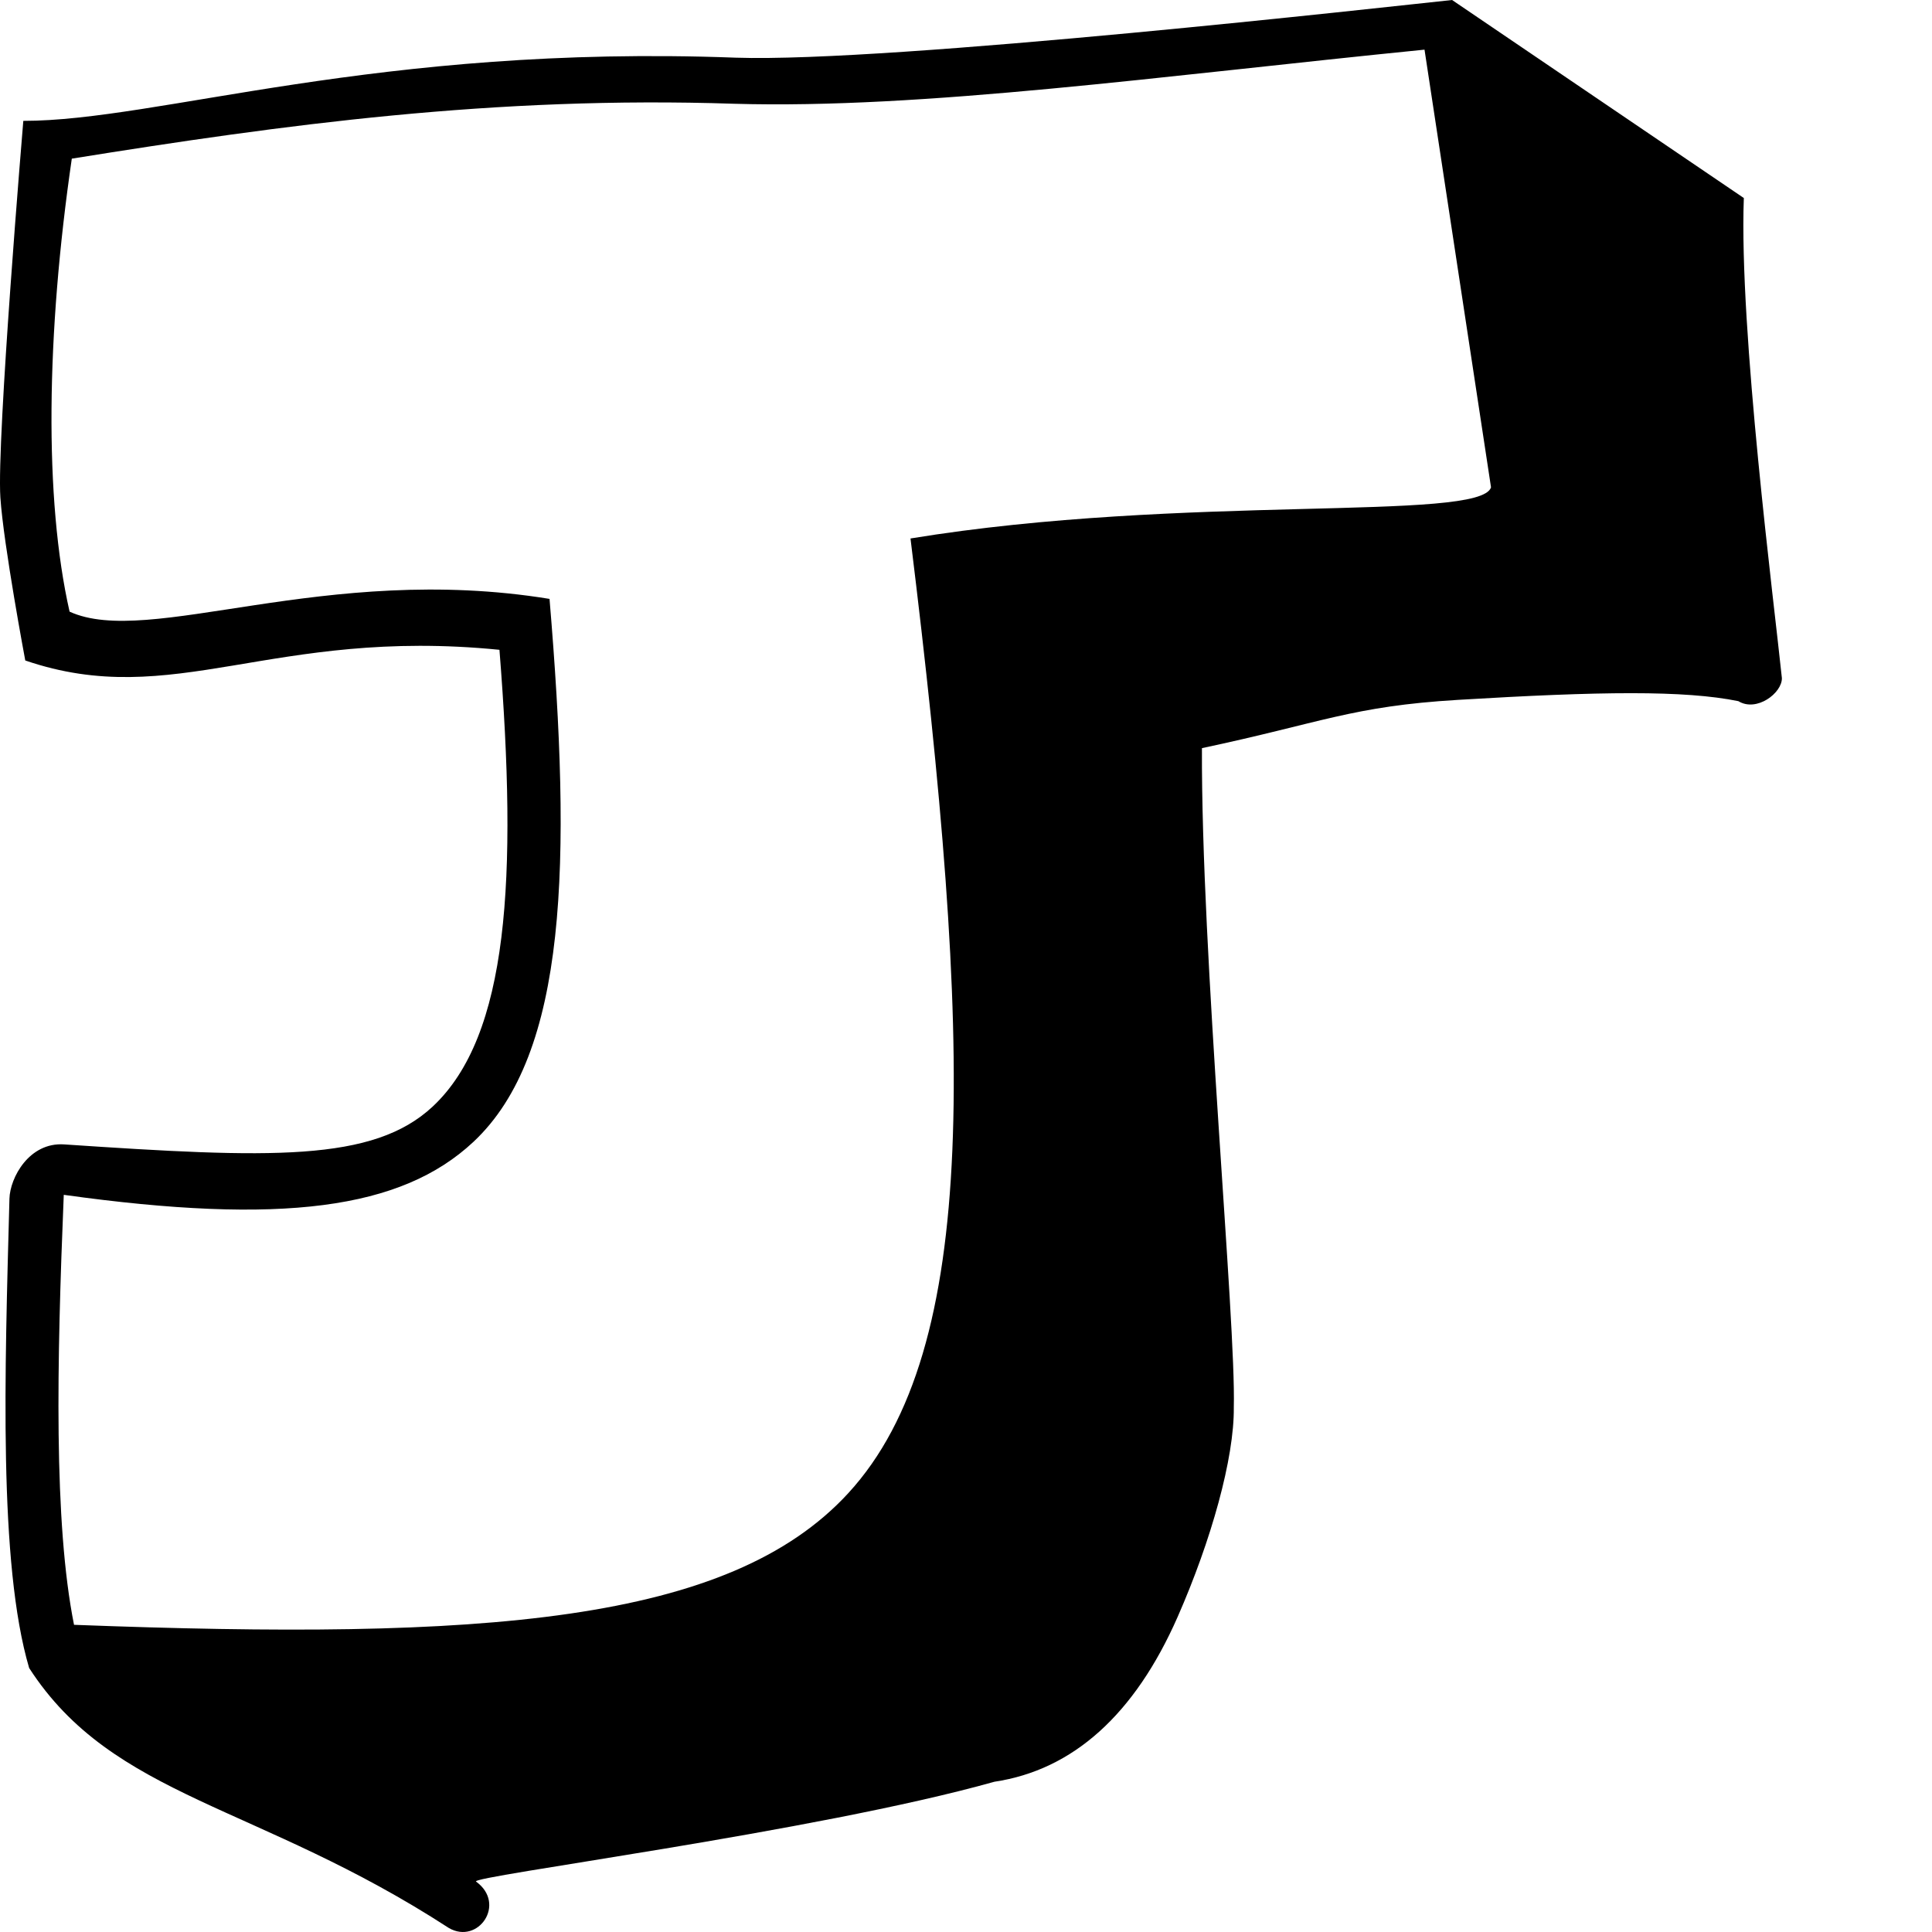 <svg xmlns="http://www.w3.org/2000/svg" version="1.1" viewBox="0 0 512 512" fill="currentColor"><path fill="currentColor" d="M132.36 172.205c4.822 60.778 2.41 102.254-17.676 121.029c-15.83 14.795-43.183 13.71-97.69 10.045c-9.257-.623-14.343 8.808-14.492 14.4c-1.228 46-2.938 96.66 5.222 124.361c22.263 34.486 60.598 36.009 111.234 68.904c7.75 4.481 15.332-6.38 7.216-12.295c-2.32-1.362 89.9-13.135 137.348-26.466c20.851-3.126 37.19-17.824 48.567-43.697c8.912-20.27 15.022-42.088 14.88-55.5c.61-22.825-8.669-119.969-8.444-174.72c31.776-6.729 39.657-11.095 67.828-12.792c37.74-2.274 60.07-2.566 74.332.34c4.844 2.981 11.607-2.168 11.532-6.11c-2.029-19.686-11.393-92.305-10.084-127.225L384.817 0C368.704 1.69 235.98 16.646 195.048 15.287c-95.16-3.593-153.2 16.772-188.87 16.743c0 0-7.096 84.543-6.078 99.816c.838 12.567 6.598 43.187 6.598 43.187c39.314 13.454 65.183-8.854 125.661-2.828M241.293 142.7c16.421 133.355 18.627 214.687-16.433 252.942c-31.71 34.598-96.884 39.073-205.243 34.95c-5.414-27.135-4.551-69.377-2.719-113.95c57.685 8.039 89.417 3.858 108.538-14.013c25.02-23.385 26.054-74.02 20.195-143.916c-59.66-9.726-106.16 13.014-127.192 3.378c-6.781-29.876-6.174-73.673.59-120.047c56.08-9.006 112.085-16.66 175.544-14.546c50.003 1.441 112.695-7.319 182.939-14.34l17.624 115.988c-2.815 9.176-81.419 1.682-153.843 13.554"/></svg>